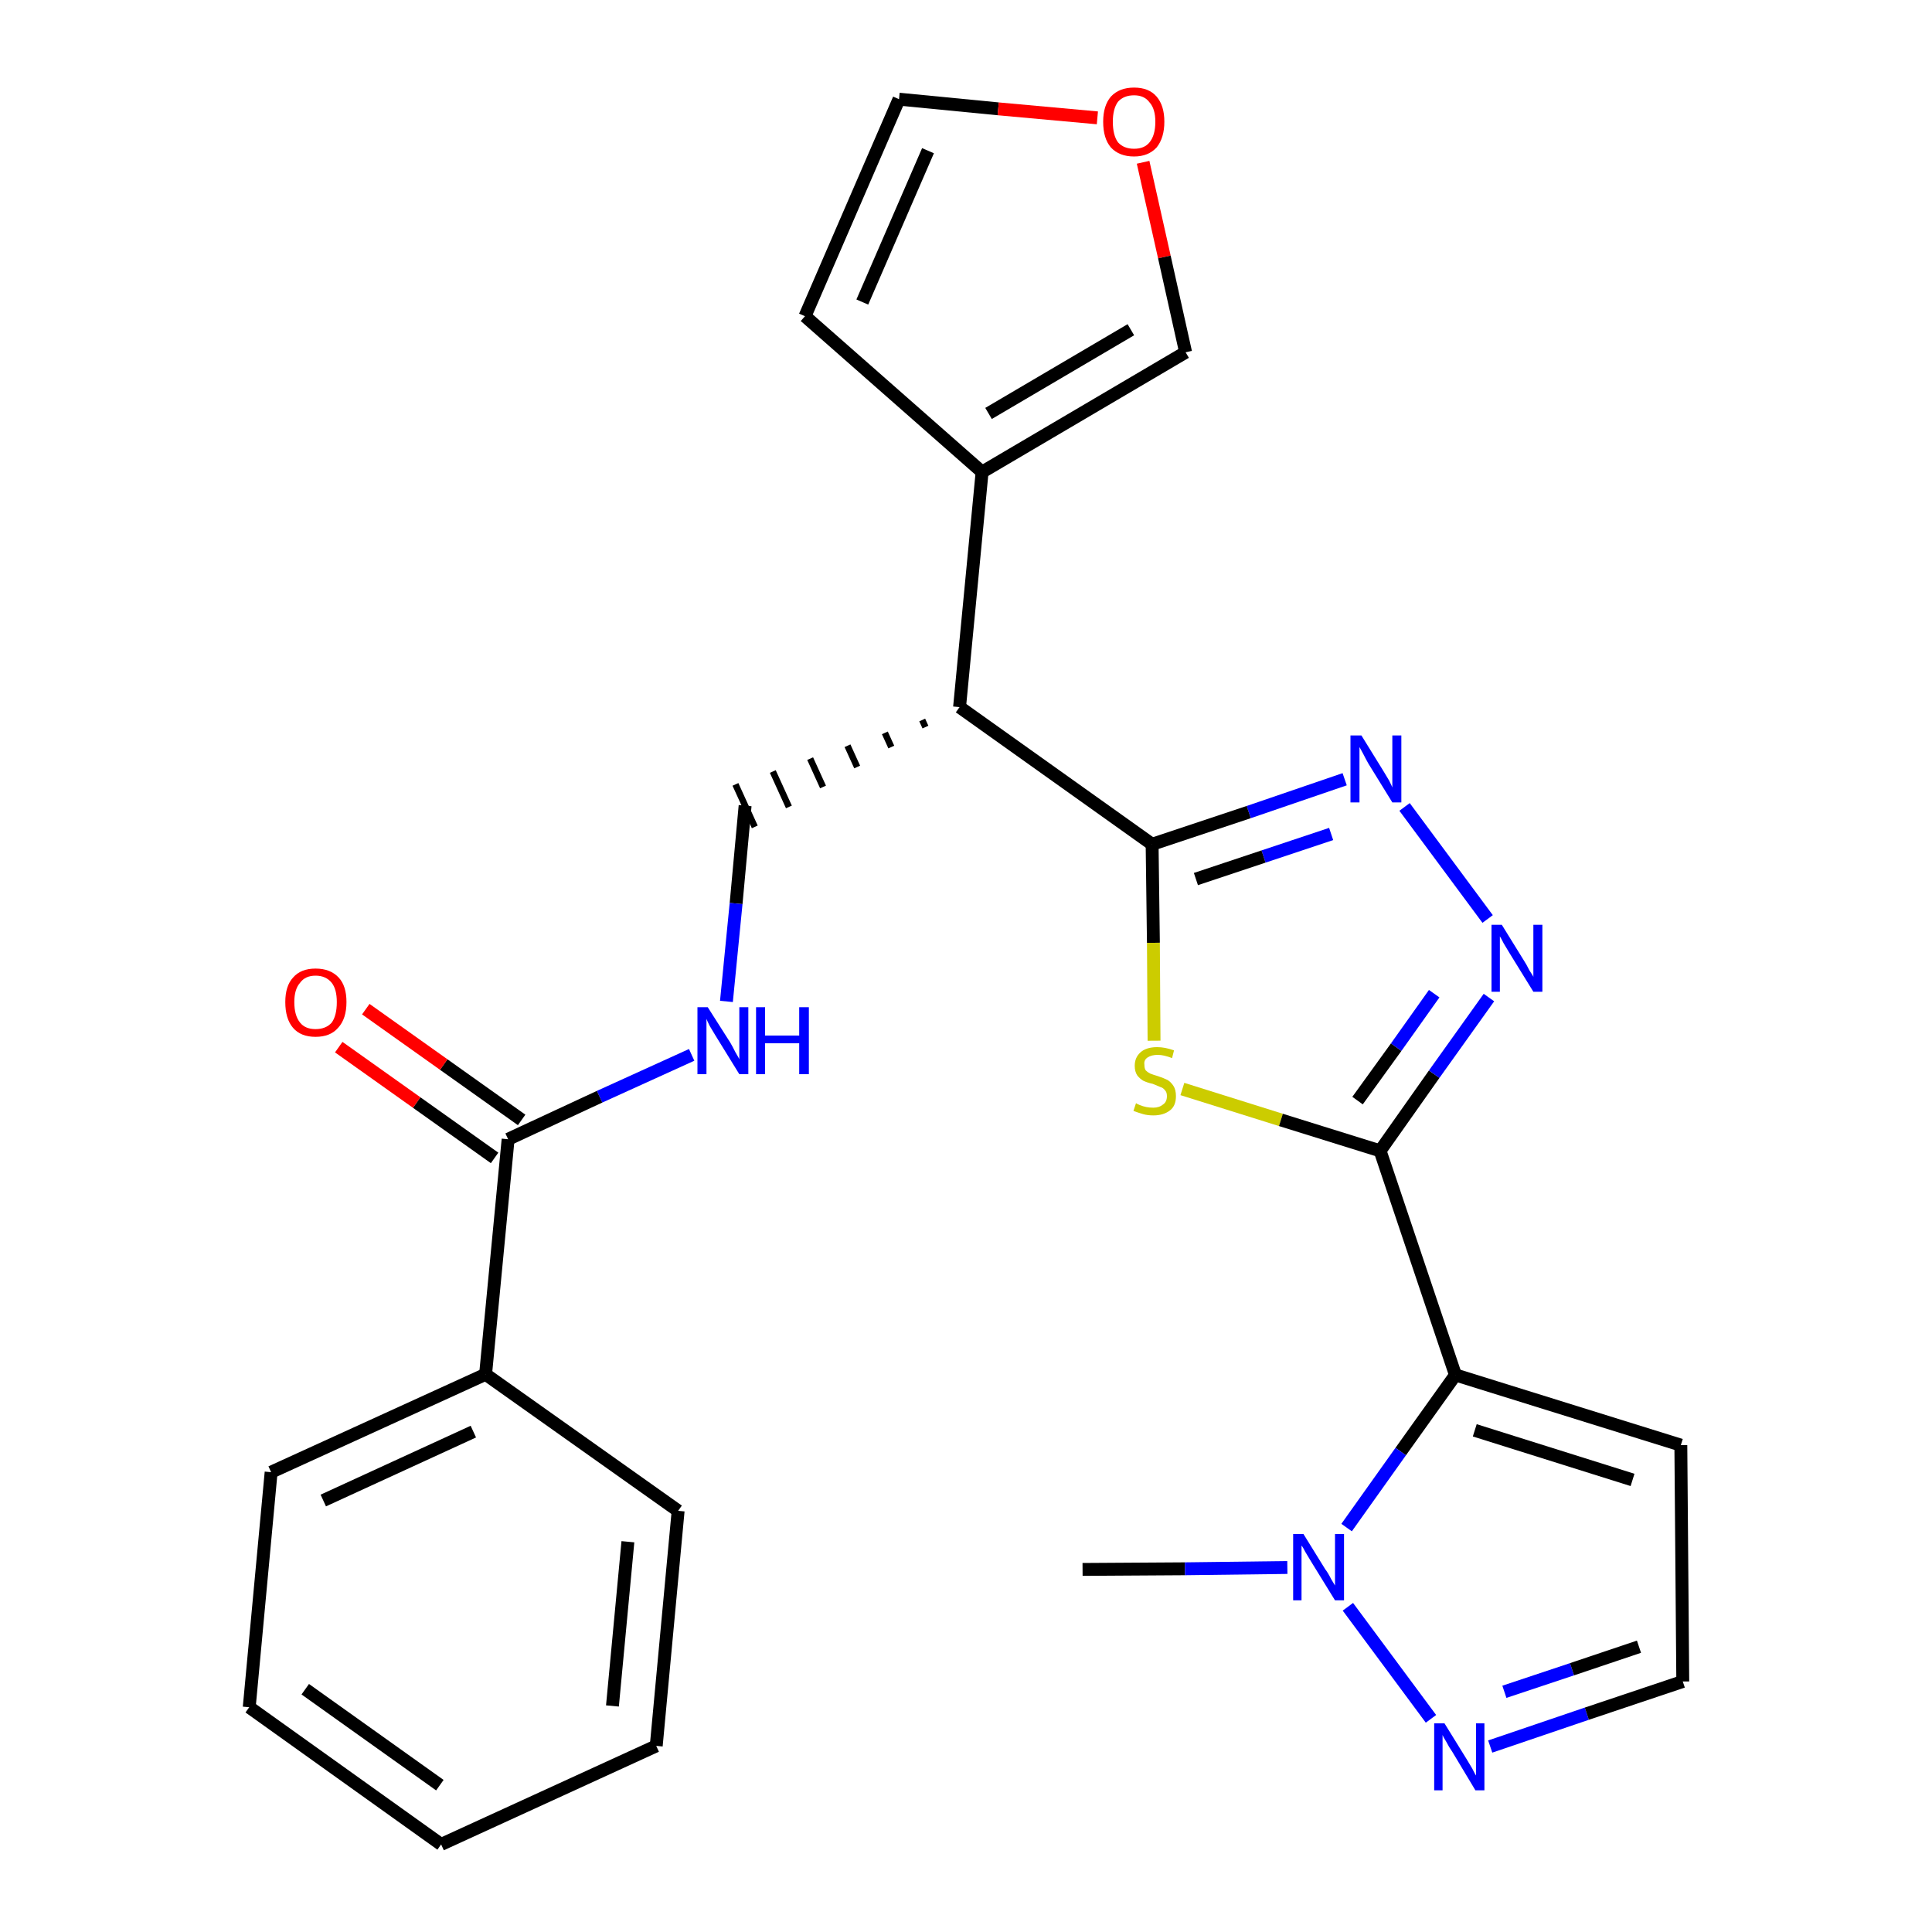 <?xml version='1.0' encoding='iso-8859-1'?>
<svg version='1.1' baseProfile='full'
              xmlns='http://www.w3.org/2000/svg'
                      xmlns:rdkit='http://www.rdkit.org/xml'
                      xmlns:xlink='http://www.w3.org/1999/xlink'
                  xml:space='preserve'
width='300px' height='300px' viewBox='0 0 300 300'>
<!-- END OF HEADER -->
<path class='bond-0 atom-0 atom-1' d='M 168.1,243.7 L 184.0,243.6' style='fill:none;fill-rule:evenodd;stroke:#000000;stroke-width:2.0px;stroke-linecap:butt;stroke-linejoin:miter;stroke-opacity:1' />
<path class='bond-0 atom-0 atom-1' d='M 184.0,243.6 L 199.9,243.4' style='fill:none;fill-rule:evenodd;stroke:#0000FF;stroke-width:2.0px;stroke-linecap:butt;stroke-linejoin:miter;stroke-opacity:1' />
<path class='bond-1 atom-1 atom-2' d='M 209.3,249.5 L 222.2,266.9' style='fill:none;fill-rule:evenodd;stroke:#0000FF;stroke-width:2.0px;stroke-linecap:butt;stroke-linejoin:miter;stroke-opacity:1' />
<path class='bond-26 atom-5 atom-1' d='M 226.0,213.5 L 217.5,225.4' style='fill:none;fill-rule:evenodd;stroke:#000000;stroke-width:2.0px;stroke-linecap:butt;stroke-linejoin:miter;stroke-opacity:1' />
<path class='bond-26 atom-5 atom-1' d='M 217.5,225.4 L 209.1,237.2' style='fill:none;fill-rule:evenodd;stroke:#0000FF;stroke-width:2.0px;stroke-linecap:butt;stroke-linejoin:miter;stroke-opacity:1' />
<path class='bond-2 atom-2 atom-3' d='M 231.4,271.2 L 246.4,266.1' style='fill:none;fill-rule:evenodd;stroke:#0000FF;stroke-width:2.0px;stroke-linecap:butt;stroke-linejoin:miter;stroke-opacity:1' />
<path class='bond-2 atom-2 atom-3' d='M 246.4,266.1 L 261.3,261.1' style='fill:none;fill-rule:evenodd;stroke:#000000;stroke-width:2.0px;stroke-linecap:butt;stroke-linejoin:miter;stroke-opacity:1' />
<path class='bond-2 atom-2 atom-3' d='M 233.6,262.7 L 244.1,259.2' style='fill:none;fill-rule:evenodd;stroke:#0000FF;stroke-width:2.0px;stroke-linecap:butt;stroke-linejoin:miter;stroke-opacity:1' />
<path class='bond-2 atom-2 atom-3' d='M 244.1,259.2 L 254.5,255.7' style='fill:none;fill-rule:evenodd;stroke:#000000;stroke-width:2.0px;stroke-linecap:butt;stroke-linejoin:miter;stroke-opacity:1' />
<path class='bond-3 atom-3 atom-4' d='M 261.3,261.1 L 261.0,224.4' style='fill:none;fill-rule:evenodd;stroke:#000000;stroke-width:2.0px;stroke-linecap:butt;stroke-linejoin:miter;stroke-opacity:1' />
<path class='bond-4 atom-4 atom-5' d='M 261.0,224.4 L 226.0,213.5' style='fill:none;fill-rule:evenodd;stroke:#000000;stroke-width:2.0px;stroke-linecap:butt;stroke-linejoin:miter;stroke-opacity:1' />
<path class='bond-4 atom-4 atom-5' d='M 253.5,229.8 L 229.0,222.1' style='fill:none;fill-rule:evenodd;stroke:#000000;stroke-width:2.0px;stroke-linecap:butt;stroke-linejoin:miter;stroke-opacity:1' />
<path class='bond-5 atom-5 atom-6' d='M 226.0,213.5 L 214.3,178.7' style='fill:none;fill-rule:evenodd;stroke:#000000;stroke-width:2.0px;stroke-linecap:butt;stroke-linejoin:miter;stroke-opacity:1' />
<path class='bond-6 atom-6 atom-7' d='M 214.3,178.7 L 222.7,166.8' style='fill:none;fill-rule:evenodd;stroke:#000000;stroke-width:2.0px;stroke-linecap:butt;stroke-linejoin:miter;stroke-opacity:1' />
<path class='bond-6 atom-6 atom-7' d='M 222.7,166.8 L 231.2,154.9' style='fill:none;fill-rule:evenodd;stroke:#0000FF;stroke-width:2.0px;stroke-linecap:butt;stroke-linejoin:miter;stroke-opacity:1' />
<path class='bond-6 atom-6 atom-7' d='M 210.8,170.9 L 216.8,162.6' style='fill:none;fill-rule:evenodd;stroke:#000000;stroke-width:2.0px;stroke-linecap:butt;stroke-linejoin:miter;stroke-opacity:1' />
<path class='bond-6 atom-6 atom-7' d='M 216.8,162.6 L 222.7,154.3' style='fill:none;fill-rule:evenodd;stroke:#0000FF;stroke-width:2.0px;stroke-linecap:butt;stroke-linejoin:miter;stroke-opacity:1' />
<path class='bond-27 atom-26 atom-6' d='M 183.6,169.1 L 198.9,173.9' style='fill:none;fill-rule:evenodd;stroke:#CCCC00;stroke-width:2.0px;stroke-linecap:butt;stroke-linejoin:miter;stroke-opacity:1' />
<path class='bond-27 atom-26 atom-6' d='M 198.9,173.9 L 214.3,178.7' style='fill:none;fill-rule:evenodd;stroke:#000000;stroke-width:2.0px;stroke-linecap:butt;stroke-linejoin:miter;stroke-opacity:1' />
<path class='bond-7 atom-7 atom-8' d='M 231.0,142.7 L 218.1,125.3' style='fill:none;fill-rule:evenodd;stroke:#0000FF;stroke-width:2.0px;stroke-linecap:butt;stroke-linejoin:miter;stroke-opacity:1' />
<path class='bond-8 atom-8 atom-9' d='M 208.8,121.0 L 193.9,126.1' style='fill:none;fill-rule:evenodd;stroke:#0000FF;stroke-width:2.0px;stroke-linecap:butt;stroke-linejoin:miter;stroke-opacity:1' />
<path class='bond-8 atom-8 atom-9' d='M 193.9,126.1 L 178.9,131.1' style='fill:none;fill-rule:evenodd;stroke:#000000;stroke-width:2.0px;stroke-linecap:butt;stroke-linejoin:miter;stroke-opacity:1' />
<path class='bond-8 atom-8 atom-9' d='M 206.7,129.5 L 196.2,133.0' style='fill:none;fill-rule:evenodd;stroke:#0000FF;stroke-width:2.0px;stroke-linecap:butt;stroke-linejoin:miter;stroke-opacity:1' />
<path class='bond-8 atom-8 atom-9' d='M 196.2,133.0 L 185.7,136.5' style='fill:none;fill-rule:evenodd;stroke:#000000;stroke-width:2.0px;stroke-linecap:butt;stroke-linejoin:miter;stroke-opacity:1' />
<path class='bond-9 atom-9 atom-10' d='M 178.9,131.1 L 149.0,109.8' style='fill:none;fill-rule:evenodd;stroke:#000000;stroke-width:2.0px;stroke-linecap:butt;stroke-linejoin:miter;stroke-opacity:1' />
<path class='bond-25 atom-9 atom-26' d='M 178.9,131.1 L 179.1,146.4' style='fill:none;fill-rule:evenodd;stroke:#000000;stroke-width:2.0px;stroke-linecap:butt;stroke-linejoin:miter;stroke-opacity:1' />
<path class='bond-25 atom-9 atom-26' d='M 179.1,146.4 L 179.2,161.6' style='fill:none;fill-rule:evenodd;stroke:#CCCC00;stroke-width:2.0px;stroke-linecap:butt;stroke-linejoin:miter;stroke-opacity:1' />
<path class='bond-10 atom-10 atom-11' d='M 143.2,111.8 L 143.7,112.9' style='fill:none;fill-rule:evenodd;stroke:#000000;stroke-width:1.0px;stroke-linecap:butt;stroke-linejoin:miter;stroke-opacity:1' />
<path class='bond-10 atom-10 atom-11' d='M 137.4,113.8 L 138.4,116.0' style='fill:none;fill-rule:evenodd;stroke:#000000;stroke-width:1.0px;stroke-linecap:butt;stroke-linejoin:miter;stroke-opacity:1' />
<path class='bond-10 atom-10 atom-11' d='M 131.6,115.8 L 133.1,119.1' style='fill:none;fill-rule:evenodd;stroke:#000000;stroke-width:1.0px;stroke-linecap:butt;stroke-linejoin:miter;stroke-opacity:1' />
<path class='bond-10 atom-10 atom-11' d='M 125.8,117.8 L 127.8,122.2' style='fill:none;fill-rule:evenodd;stroke:#000000;stroke-width:1.0px;stroke-linecap:butt;stroke-linejoin:miter;stroke-opacity:1' />
<path class='bond-10 atom-10 atom-11' d='M 120.0,119.8 L 122.5,125.3' style='fill:none;fill-rule:evenodd;stroke:#000000;stroke-width:1.0px;stroke-linecap:butt;stroke-linejoin:miter;stroke-opacity:1' />
<path class='bond-10 atom-10 atom-11' d='M 114.2,121.8 L 117.2,128.4' style='fill:none;fill-rule:evenodd;stroke:#000000;stroke-width:1.0px;stroke-linecap:butt;stroke-linejoin:miter;stroke-opacity:1' />
<path class='bond-20 atom-10 atom-21' d='M 149.0,109.8 L 152.5,73.3' style='fill:none;fill-rule:evenodd;stroke:#000000;stroke-width:2.0px;stroke-linecap:butt;stroke-linejoin:miter;stroke-opacity:1' />
<path class='bond-11 atom-11 atom-12' d='M 115.7,125.1 L 114.3,140.3' style='fill:none;fill-rule:evenodd;stroke:#000000;stroke-width:2.0px;stroke-linecap:butt;stroke-linejoin:miter;stroke-opacity:1' />
<path class='bond-11 atom-11 atom-12' d='M 114.3,140.3 L 112.8,155.5' style='fill:none;fill-rule:evenodd;stroke:#0000FF;stroke-width:2.0px;stroke-linecap:butt;stroke-linejoin:miter;stroke-opacity:1' />
<path class='bond-12 atom-12 atom-13' d='M 107.4,163.8 L 93.1,170.3' style='fill:none;fill-rule:evenodd;stroke:#0000FF;stroke-width:2.0px;stroke-linecap:butt;stroke-linejoin:miter;stroke-opacity:1' />
<path class='bond-12 atom-12 atom-13' d='M 93.1,170.3 L 78.9,176.9' style='fill:none;fill-rule:evenodd;stroke:#000000;stroke-width:2.0px;stroke-linecap:butt;stroke-linejoin:miter;stroke-opacity:1' />
<path class='bond-13 atom-13 atom-14' d='M 81.0,173.9 L 68.9,165.3' style='fill:none;fill-rule:evenodd;stroke:#000000;stroke-width:2.0px;stroke-linecap:butt;stroke-linejoin:miter;stroke-opacity:1' />
<path class='bond-13 atom-13 atom-14' d='M 68.9,165.3 L 56.8,156.7' style='fill:none;fill-rule:evenodd;stroke:#FF0000;stroke-width:2.0px;stroke-linecap:butt;stroke-linejoin:miter;stroke-opacity:1' />
<path class='bond-13 atom-13 atom-14' d='M 76.8,179.8 L 64.7,171.2' style='fill:none;fill-rule:evenodd;stroke:#000000;stroke-width:2.0px;stroke-linecap:butt;stroke-linejoin:miter;stroke-opacity:1' />
<path class='bond-13 atom-13 atom-14' d='M 64.7,171.2 L 52.6,162.6' style='fill:none;fill-rule:evenodd;stroke:#FF0000;stroke-width:2.0px;stroke-linecap:butt;stroke-linejoin:miter;stroke-opacity:1' />
<path class='bond-14 atom-13 atom-15' d='M 78.9,176.9 L 75.4,213.4' style='fill:none;fill-rule:evenodd;stroke:#000000;stroke-width:2.0px;stroke-linecap:butt;stroke-linejoin:miter;stroke-opacity:1' />
<path class='bond-15 atom-15 atom-16' d='M 75.4,213.4 L 42.1,228.6' style='fill:none;fill-rule:evenodd;stroke:#000000;stroke-width:2.0px;stroke-linecap:butt;stroke-linejoin:miter;stroke-opacity:1' />
<path class='bond-15 atom-15 atom-16' d='M 73.5,222.3 L 50.2,233.0' style='fill:none;fill-rule:evenodd;stroke:#000000;stroke-width:2.0px;stroke-linecap:butt;stroke-linejoin:miter;stroke-opacity:1' />
<path class='bond-28 atom-20 atom-15' d='M 105.3,234.6 L 75.4,213.4' style='fill:none;fill-rule:evenodd;stroke:#000000;stroke-width:2.0px;stroke-linecap:butt;stroke-linejoin:miter;stroke-opacity:1' />
<path class='bond-16 atom-16 atom-17' d='M 42.1,228.6 L 38.7,265.1' style='fill:none;fill-rule:evenodd;stroke:#000000;stroke-width:2.0px;stroke-linecap:butt;stroke-linejoin:miter;stroke-opacity:1' />
<path class='bond-17 atom-17 atom-18' d='M 38.7,265.1 L 68.5,286.4' style='fill:none;fill-rule:evenodd;stroke:#000000;stroke-width:2.0px;stroke-linecap:butt;stroke-linejoin:miter;stroke-opacity:1' />
<path class='bond-17 atom-17 atom-18' d='M 47.4,262.3 L 68.3,277.2' style='fill:none;fill-rule:evenodd;stroke:#000000;stroke-width:2.0px;stroke-linecap:butt;stroke-linejoin:miter;stroke-opacity:1' />
<path class='bond-18 atom-18 atom-19' d='M 68.5,286.4 L 101.9,271.1' style='fill:none;fill-rule:evenodd;stroke:#000000;stroke-width:2.0px;stroke-linecap:butt;stroke-linejoin:miter;stroke-opacity:1' />
<path class='bond-19 atom-19 atom-20' d='M 101.9,271.1 L 105.3,234.6' style='fill:none;fill-rule:evenodd;stroke:#000000;stroke-width:2.0px;stroke-linecap:butt;stroke-linejoin:miter;stroke-opacity:1' />
<path class='bond-19 atom-19 atom-20' d='M 95.1,264.9 L 97.5,239.4' style='fill:none;fill-rule:evenodd;stroke:#000000;stroke-width:2.0px;stroke-linecap:butt;stroke-linejoin:miter;stroke-opacity:1' />
<path class='bond-21 atom-21 atom-22' d='M 152.5,73.3 L 125.0,49.1' style='fill:none;fill-rule:evenodd;stroke:#000000;stroke-width:2.0px;stroke-linecap:butt;stroke-linejoin:miter;stroke-opacity:1' />
<path class='bond-29 atom-25 atom-21' d='M 184.1,54.7 L 152.5,73.3' style='fill:none;fill-rule:evenodd;stroke:#000000;stroke-width:2.0px;stroke-linecap:butt;stroke-linejoin:miter;stroke-opacity:1' />
<path class='bond-29 atom-25 atom-21' d='M 175.6,51.2 L 153.5,64.2' style='fill:none;fill-rule:evenodd;stroke:#000000;stroke-width:2.0px;stroke-linecap:butt;stroke-linejoin:miter;stroke-opacity:1' />
<path class='bond-22 atom-22 atom-23' d='M 125.0,49.1 L 139.6,15.4' style='fill:none;fill-rule:evenodd;stroke:#000000;stroke-width:2.0px;stroke-linecap:butt;stroke-linejoin:miter;stroke-opacity:1' />
<path class='bond-22 atom-22 atom-23' d='M 133.9,46.9 L 144.1,23.4' style='fill:none;fill-rule:evenodd;stroke:#000000;stroke-width:2.0px;stroke-linecap:butt;stroke-linejoin:miter;stroke-opacity:1' />
<path class='bond-23 atom-23 atom-24' d='M 139.6,15.4 L 155.0,16.9' style='fill:none;fill-rule:evenodd;stroke:#000000;stroke-width:2.0px;stroke-linecap:butt;stroke-linejoin:miter;stroke-opacity:1' />
<path class='bond-23 atom-23 atom-24' d='M 155.0,16.9 L 170.4,18.3' style='fill:none;fill-rule:evenodd;stroke:#FF0000;stroke-width:2.0px;stroke-linecap:butt;stroke-linejoin:miter;stroke-opacity:1' />
<path class='bond-24 atom-24 atom-25' d='M 177.5,25.2 L 180.8,39.9' style='fill:none;fill-rule:evenodd;stroke:#FF0000;stroke-width:2.0px;stroke-linecap:butt;stroke-linejoin:miter;stroke-opacity:1' />
<path class='bond-24 atom-24 atom-25' d='M 180.8,39.9 L 184.1,54.7' style='fill:none;fill-rule:evenodd;stroke:#000000;stroke-width:2.0px;stroke-linecap:butt;stroke-linejoin:miter;stroke-opacity:1' />
<path  class='atom-1' d='M 202.4 238.2
L 205.8 243.7
Q 206.2 244.2, 206.7 245.2
Q 207.3 246.2, 207.3 246.2
L 207.3 238.2
L 208.7 238.2
L 208.7 248.5
L 207.3 248.5
L 203.6 242.5
Q 203.2 241.8, 202.7 241.0
Q 202.3 240.2, 202.1 240.0
L 202.1 248.5
L 200.8 248.5
L 200.8 238.2
L 202.4 238.2
' fill='#0000FF'/>
<path  class='atom-2' d='M 224.3 267.6
L 227.7 273.1
Q 228.0 273.6, 228.6 274.6
Q 229.1 275.6, 229.2 275.7
L 229.2 267.6
L 230.5 267.6
L 230.5 278.0
L 229.1 278.0
L 225.5 272.0
Q 225.0 271.3, 224.6 270.5
Q 224.1 269.7, 224.0 269.4
L 224.0 278.0
L 222.7 278.0
L 222.7 267.6
L 224.3 267.6
' fill='#0000FF'/>
<path  class='atom-7' d='M 233.2 143.6
L 236.6 149.1
Q 237.0 149.7, 237.5 150.7
Q 238.1 151.6, 238.1 151.7
L 238.1 143.6
L 239.5 143.6
L 239.5 154.0
L 238.1 154.0
L 234.4 148.0
Q 234.0 147.3, 233.5 146.5
Q 233.1 145.7, 232.9 145.4
L 232.9 154.0
L 231.6 154.0
L 231.6 143.6
L 233.2 143.6
' fill='#0000FF'/>
<path  class='atom-8' d='M 211.4 114.2
L 214.8 119.7
Q 215.1 120.2, 215.7 121.2
Q 216.2 122.2, 216.2 122.3
L 216.2 114.2
L 217.6 114.2
L 217.6 124.6
L 216.2 124.6
L 212.5 118.6
Q 212.1 117.9, 211.7 117.1
Q 211.2 116.2, 211.1 116.0
L 211.1 124.6
L 209.7 124.6
L 209.7 114.2
L 211.4 114.2
' fill='#0000FF'/>
<path  class='atom-12' d='M 109.9 156.4
L 113.4 161.9
Q 113.7 162.4, 114.2 163.4
Q 114.8 164.4, 114.8 164.5
L 114.8 156.4
L 116.2 156.4
L 116.2 166.8
L 114.8 166.8
L 111.1 160.8
Q 110.7 160.1, 110.2 159.3
Q 109.8 158.5, 109.7 158.2
L 109.7 166.8
L 108.3 166.8
L 108.3 156.4
L 109.9 156.4
' fill='#0000FF'/>
<path  class='atom-12' d='M 117.4 156.4
L 118.8 156.4
L 118.8 160.8
L 124.1 160.8
L 124.1 156.4
L 125.6 156.4
L 125.6 166.8
L 124.1 166.8
L 124.1 162.0
L 118.8 162.0
L 118.8 166.8
L 117.4 166.8
L 117.4 156.4
' fill='#0000FF'/>
<path  class='atom-14' d='M 44.3 155.6
Q 44.3 153.1, 45.5 151.8
Q 46.7 150.4, 49.0 150.4
Q 51.3 150.4, 52.6 151.8
Q 53.8 153.1, 53.8 155.6
Q 53.8 158.2, 52.5 159.6
Q 51.3 161.0, 49.0 161.0
Q 46.7 161.0, 45.5 159.6
Q 44.3 158.2, 44.3 155.6
M 49.0 159.8
Q 50.6 159.8, 51.5 158.8
Q 52.3 157.7, 52.3 155.6
Q 52.3 153.6, 51.5 152.6
Q 50.6 151.5, 49.0 151.5
Q 47.4 151.5, 46.6 152.6
Q 45.7 153.6, 45.7 155.6
Q 45.7 157.7, 46.6 158.8
Q 47.4 159.8, 49.0 159.8
' fill='#FF0000'/>
<path  class='atom-24' d='M 171.3 18.9
Q 171.3 16.4, 172.5 15.0
Q 173.8 13.6, 176.1 13.6
Q 178.4 13.6, 179.6 15.0
Q 180.8 16.4, 180.8 18.9
Q 180.8 21.4, 179.6 22.9
Q 178.3 24.3, 176.1 24.3
Q 173.8 24.3, 172.5 22.9
Q 171.3 21.5, 171.3 18.9
M 176.1 23.1
Q 177.7 23.1, 178.5 22.1
Q 179.4 21.0, 179.4 18.9
Q 179.4 16.9, 178.5 15.9
Q 177.7 14.8, 176.1 14.8
Q 174.5 14.8, 173.6 15.8
Q 172.8 16.9, 172.8 18.9
Q 172.8 21.0, 173.6 22.1
Q 174.5 23.1, 176.1 23.1
' fill='#FF0000'/>
<path  class='atom-26' d='M 176.4 171.3
Q 176.5 171.4, 177.0 171.6
Q 177.5 171.8, 178.0 171.9
Q 178.5 172.0, 179.1 172.0
Q 180.0 172.0, 180.6 171.5
Q 181.2 171.1, 181.2 170.2
Q 181.2 169.6, 180.9 169.3
Q 180.6 168.9, 180.2 168.8
Q 179.7 168.6, 179.0 168.3
Q 178.1 168.1, 177.5 167.8
Q 177.0 167.5, 176.6 167.0
Q 176.2 166.4, 176.2 165.5
Q 176.2 164.2, 177.1 163.4
Q 178.0 162.6, 179.7 162.6
Q 180.9 162.6, 182.3 163.1
L 182.0 164.3
Q 180.7 163.8, 179.8 163.8
Q 178.8 163.8, 178.2 164.2
Q 177.6 164.6, 177.7 165.3
Q 177.7 165.9, 177.9 166.2
Q 178.2 166.5, 178.6 166.7
Q 179.1 166.9, 179.8 167.1
Q 180.7 167.4, 181.3 167.7
Q 181.8 168.0, 182.2 168.6
Q 182.6 169.2, 182.6 170.2
Q 182.6 171.7, 181.7 172.4
Q 180.7 173.2, 179.1 173.2
Q 178.2 173.2, 177.5 173.0
Q 176.8 172.8, 176.0 172.5
L 176.4 171.3
' fill='#CCCC00'/>
</svg>
